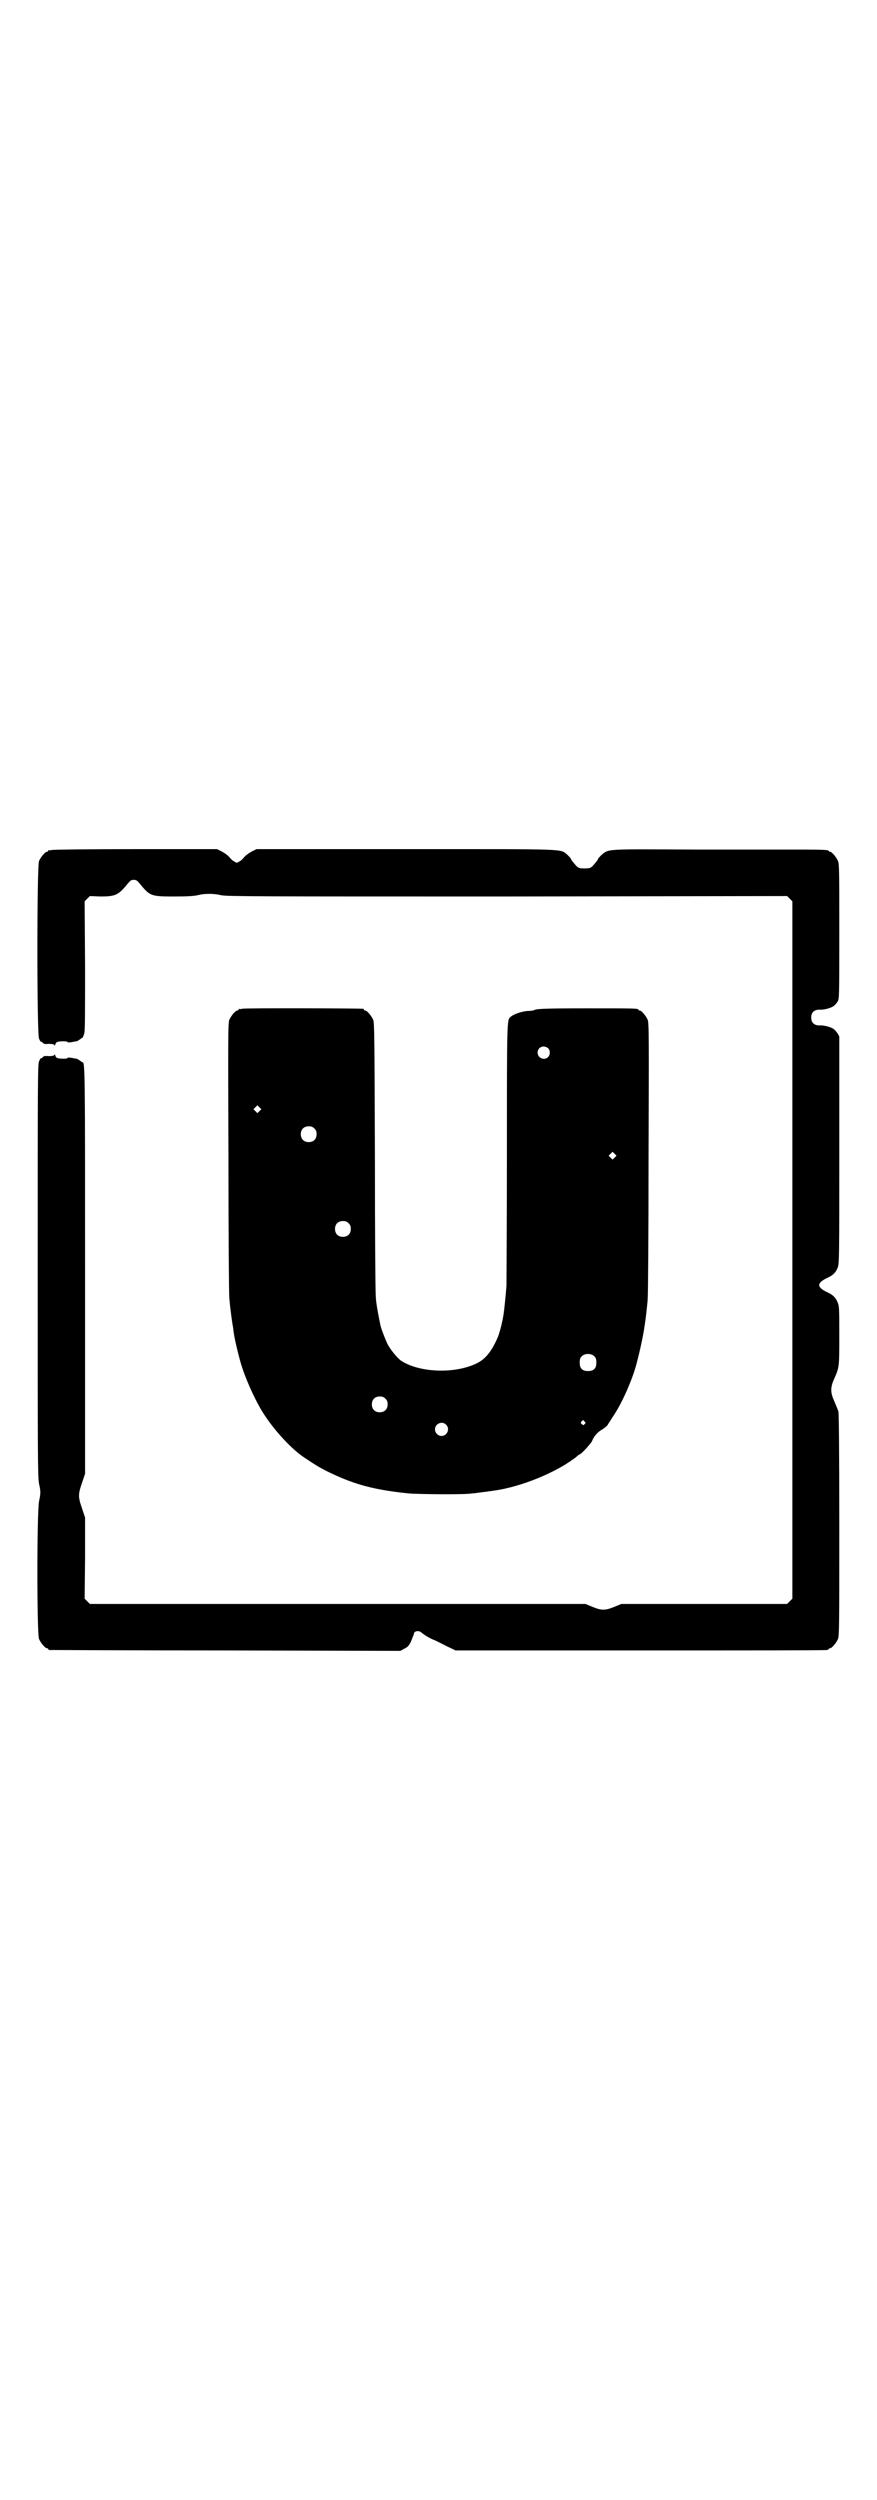 <?xml version="1.0" standalone="no"?>
<!DOCTYPE svg PUBLIC "-//W3C//DTD SVG 20010904//EN"
 "http://www.w3.org/TR/2001/REC-SVG-20010904/DTD/svg10.dtd">
<svg version="1.0" xmlns="http://www.w3.org/2000/svg"
 width="1000pt" height="2850pt" viewBox="0 0 1000 2850"
 preserveAspectRatio="xMidYMid meet">
<g transform="translate(0,2850) scale(0.5,-0.5)"
fill="#000000" stroke="none">
<path d="M118 3762 c-3 -1 -6 -1 -7 0 0 0 -1 0 -1 -2 0 -1 -1 -2 -3 -2 -4 0
-14 -12 -18 -21 -5 -12 -5 -393 0 -405 2 -5 4 -8 5 -7 0 0 2 -1 3 -2 2 -3 5
-4 14 -3 7 0 13 -1 13 -3 1 -1 2 -1 2 1 0 2 2 5 4 6 4 2 24 3 24 0 0 -1 4 -1
10 0 5 1 10 2 11 2 1 0 4 2 7 4 3 2 5 4 6 4 1 0 2 4 4 9 2 6 2 42 2 155 l-1
147 6 6 6 6 24 -1 c34 0 41 3 62 29 6 7 8 9 14 9 6 0 8 -2 14 -9 23 -28 25
-29 78 -29 30 0 46 1 54 3 16 4 36 4 53 0 11 -3 88 -3 652 -3 l639 1 6 -6 6
-6 0 -795 0 -795 -6 -6 -6 -6 -189 0 -189 0 -17 -7 c-20 -8 -28 -8 -48 0 l-17
7 -565 0 -565 0 -6 6 -6 6 1 93 0 92 -7 21 c-9 26 -9 32 0 58 l7 21 0 461 c0
459 0 477 -6 477 -1 0 -3 2 -6 4 -3 2 -6 4 -7 4 -1 0 -6 1 -11 2 -6 1 -10 1
-10 0 0 -3 -20 -2 -24 0 -2 1 -4 4 -4 6 0 2 -1 2 -2 1 0 -2 -6 -3 -13 -3 -9 1
-12 0 -14 -3 -1 -1 -3 -2 -3 -2 -1 1 -3 -2 -5 -7 -3 -7 -3 -49 -3 -476 0 -432
0 -468 3 -487 4 -18 4 -21 0 -40 -5 -29 -5 -302 0 -314 4 -9 14 -21 18 -21 2
0 3 -1 3 -2 0 -1 1 -2 3 -2 1 0 182 -1 401 -1 l399 -1 9 5 c9 4 13 9 19 26 2
4 3 8 3 9 2 6 12 7 18 1 6 -5 16 -11 25 -15 6 -2 19 -9 31 -15 l21 -10 420 0
c231 0 422 0 426 1 3 0 5 2 5 2 0 1 1 2 3 2 4 0 14 12 18 21 3 7 3 34 3 260 0
176 -1 254 -2 259 -3 8 -4 10 -11 27 -7 16 -7 28 0 44 13 30 13 27 13 101 0
62 0 68 -4 77 -4 10 -10 16 -20 21 -29 13 -29 23 0 36 10 5 16 11 20 21 4 9 4
18 4 269 l0 259 -4 7 c-3 4 -6 8 -8 9 -5 5 -24 10 -33 9 -12 0 -19 6 -19 18 0
12 7 18 19 18 9 -1 28 4 33 9 2 1 5 5 8 9 4 7 4 8 4 160 0 136 0 154 -3 161
-4 9 -14 21 -18 21 -2 0 -3 1 -3 2 0 3 -23 3 -104 3 -10 0 -101 0 -202 0 -203
1 -195 2 -212 -12 -4 -4 -8 -8 -8 -9 0 -2 -5 -8 -12 -16 -5 -5 -7 -6 -19 -6
-12 0 -14 1 -19 6 -7 8 -12 14 -12 16 0 1 -4 5 -8 9 -17 14 8 13 -369 13
l-340 0 -10 -5 c-6 -3 -13 -8 -17 -12 -4 -5 -9 -10 -12 -11 -6 -4 -6 -4 -12 0
-3 1 -8 6 -12 11 -4 4 -11 9 -17 12 l-10 5 -186 0 c-102 0 -188 -1 -191 -2z"/>
<path d="M552 3400 c-3 -1 -6 -1 -7 0 0 0 -1 0 -1 -2 0 -1 -1 -2 -3 -2 -4 0
-14 -12 -18 -21 -3 -8 -3 -36 -2 -315 0 -169 1 -313 2 -320 2 -25 7 -59 8 -64
1 -3 1 -9 2 -14 1 -11 11 -53 17 -73 11 -36 35 -89 55 -118 24 -36 61 -76 90
-95 27 -18 37 -24 60 -35 55 -26 99 -38 177 -46 24 -2 132 -3 144 0 3 0 11 1
18 2 7 1 15 2 17 2 2 1 8 1 13 2 53 7 118 31 167 61 4 3 9 6 11 7 1 2 3 3 4 3
0 0 4 3 8 6 3 3 7 6 8 6 3 0 25 24 28 30 4 11 13 21 22 26 4 2 10 7 13 10 2 4
8 12 12 19 21 30 47 89 56 127 12 47 17 76 21 111 1 11 3 25 3 32 1 7 2 151 2
320 1 280 1 308 -2 316 -4 9 -14 21 -18 21 -2 0 -3 1 -3 2 0 3 -12 3 -117 3
-95 0 -116 -1 -121 -4 -1 -1 -8 -2 -15 -2 -13 -1 -31 -7 -38 -13 -9 -7 -9 -1
-9 -307 0 -159 -1 -298 -1 -307 -2 -24 -5 -55 -7 -67 -1 -5 -2 -12 -3 -15 -1
-7 -7 -28 -9 -33 -14 -33 -28 -51 -48 -61 -50 -25 -132 -22 -174 6 -9 7 -23
24 -30 37 -4 8 -16 38 -17 46 -4 20 -7 36 -8 44 -1 6 -2 15 -2 20 -1 6 -2 148
-2 316 -1 271 -1 307 -4 314 -4 9 -14 21 -18 21 -2 0 -3 1 -3 2 0 1 -1 2 -2 2
-7 1 -272 2 -276 0z m698 -90 c5 -5 5 -15 0 -20 -9 -9 -24 -2 -24 10 0 8 6 14
14 14 3 0 8 -2 10 -4z m-658 -143 l-5 -5 -4 4 -5 5 4 4 5 5 4 -4 5 -5 -4 -4z
m125 -40 c4 -4 5 -7 5 -13 0 -11 -7 -18 -18 -18 -11 0 -18 7 -18 18 0 11 7 18
18 18 6 0 9 -1 13 -5z m685 -66 l-5 -5 -4 4 -5 5 4 4 5 5 4 -4 5 -5 -4 -4z
m-607 -150 c4 -4 5 -7 5 -13 0 -11 -7 -18 -18 -18 -11 0 -18 7 -18 18 0 11 7
18 18 18 6 0 9 -1 13 -5z m561 -304 c3 -3 4 -7 4 -14 0 -13 -6 -19 -19 -19
-13 0 -19 6 -19 19 0 7 1 11 4 14 7 8 23 8 30 0z m-477 -96 c4 -4 5 -7 5 -13
0 -11 -7 -18 -18 -18 -11 0 -18 7 -18 18 0 11 7 18 18 18 6 0 9 -1 13 -5z
m454 -52 c3 -3 3 -4 0 -6 -2 -3 -3 -3 -6 0 -3 2 -3 3 -1 6 4 4 4 4 7 0z m-316
-7 c10 -9 3 -26 -10 -26 -8 0 -15 7 -15 15 0 13 16 20 25 11z"/>
</g>
</svg>
